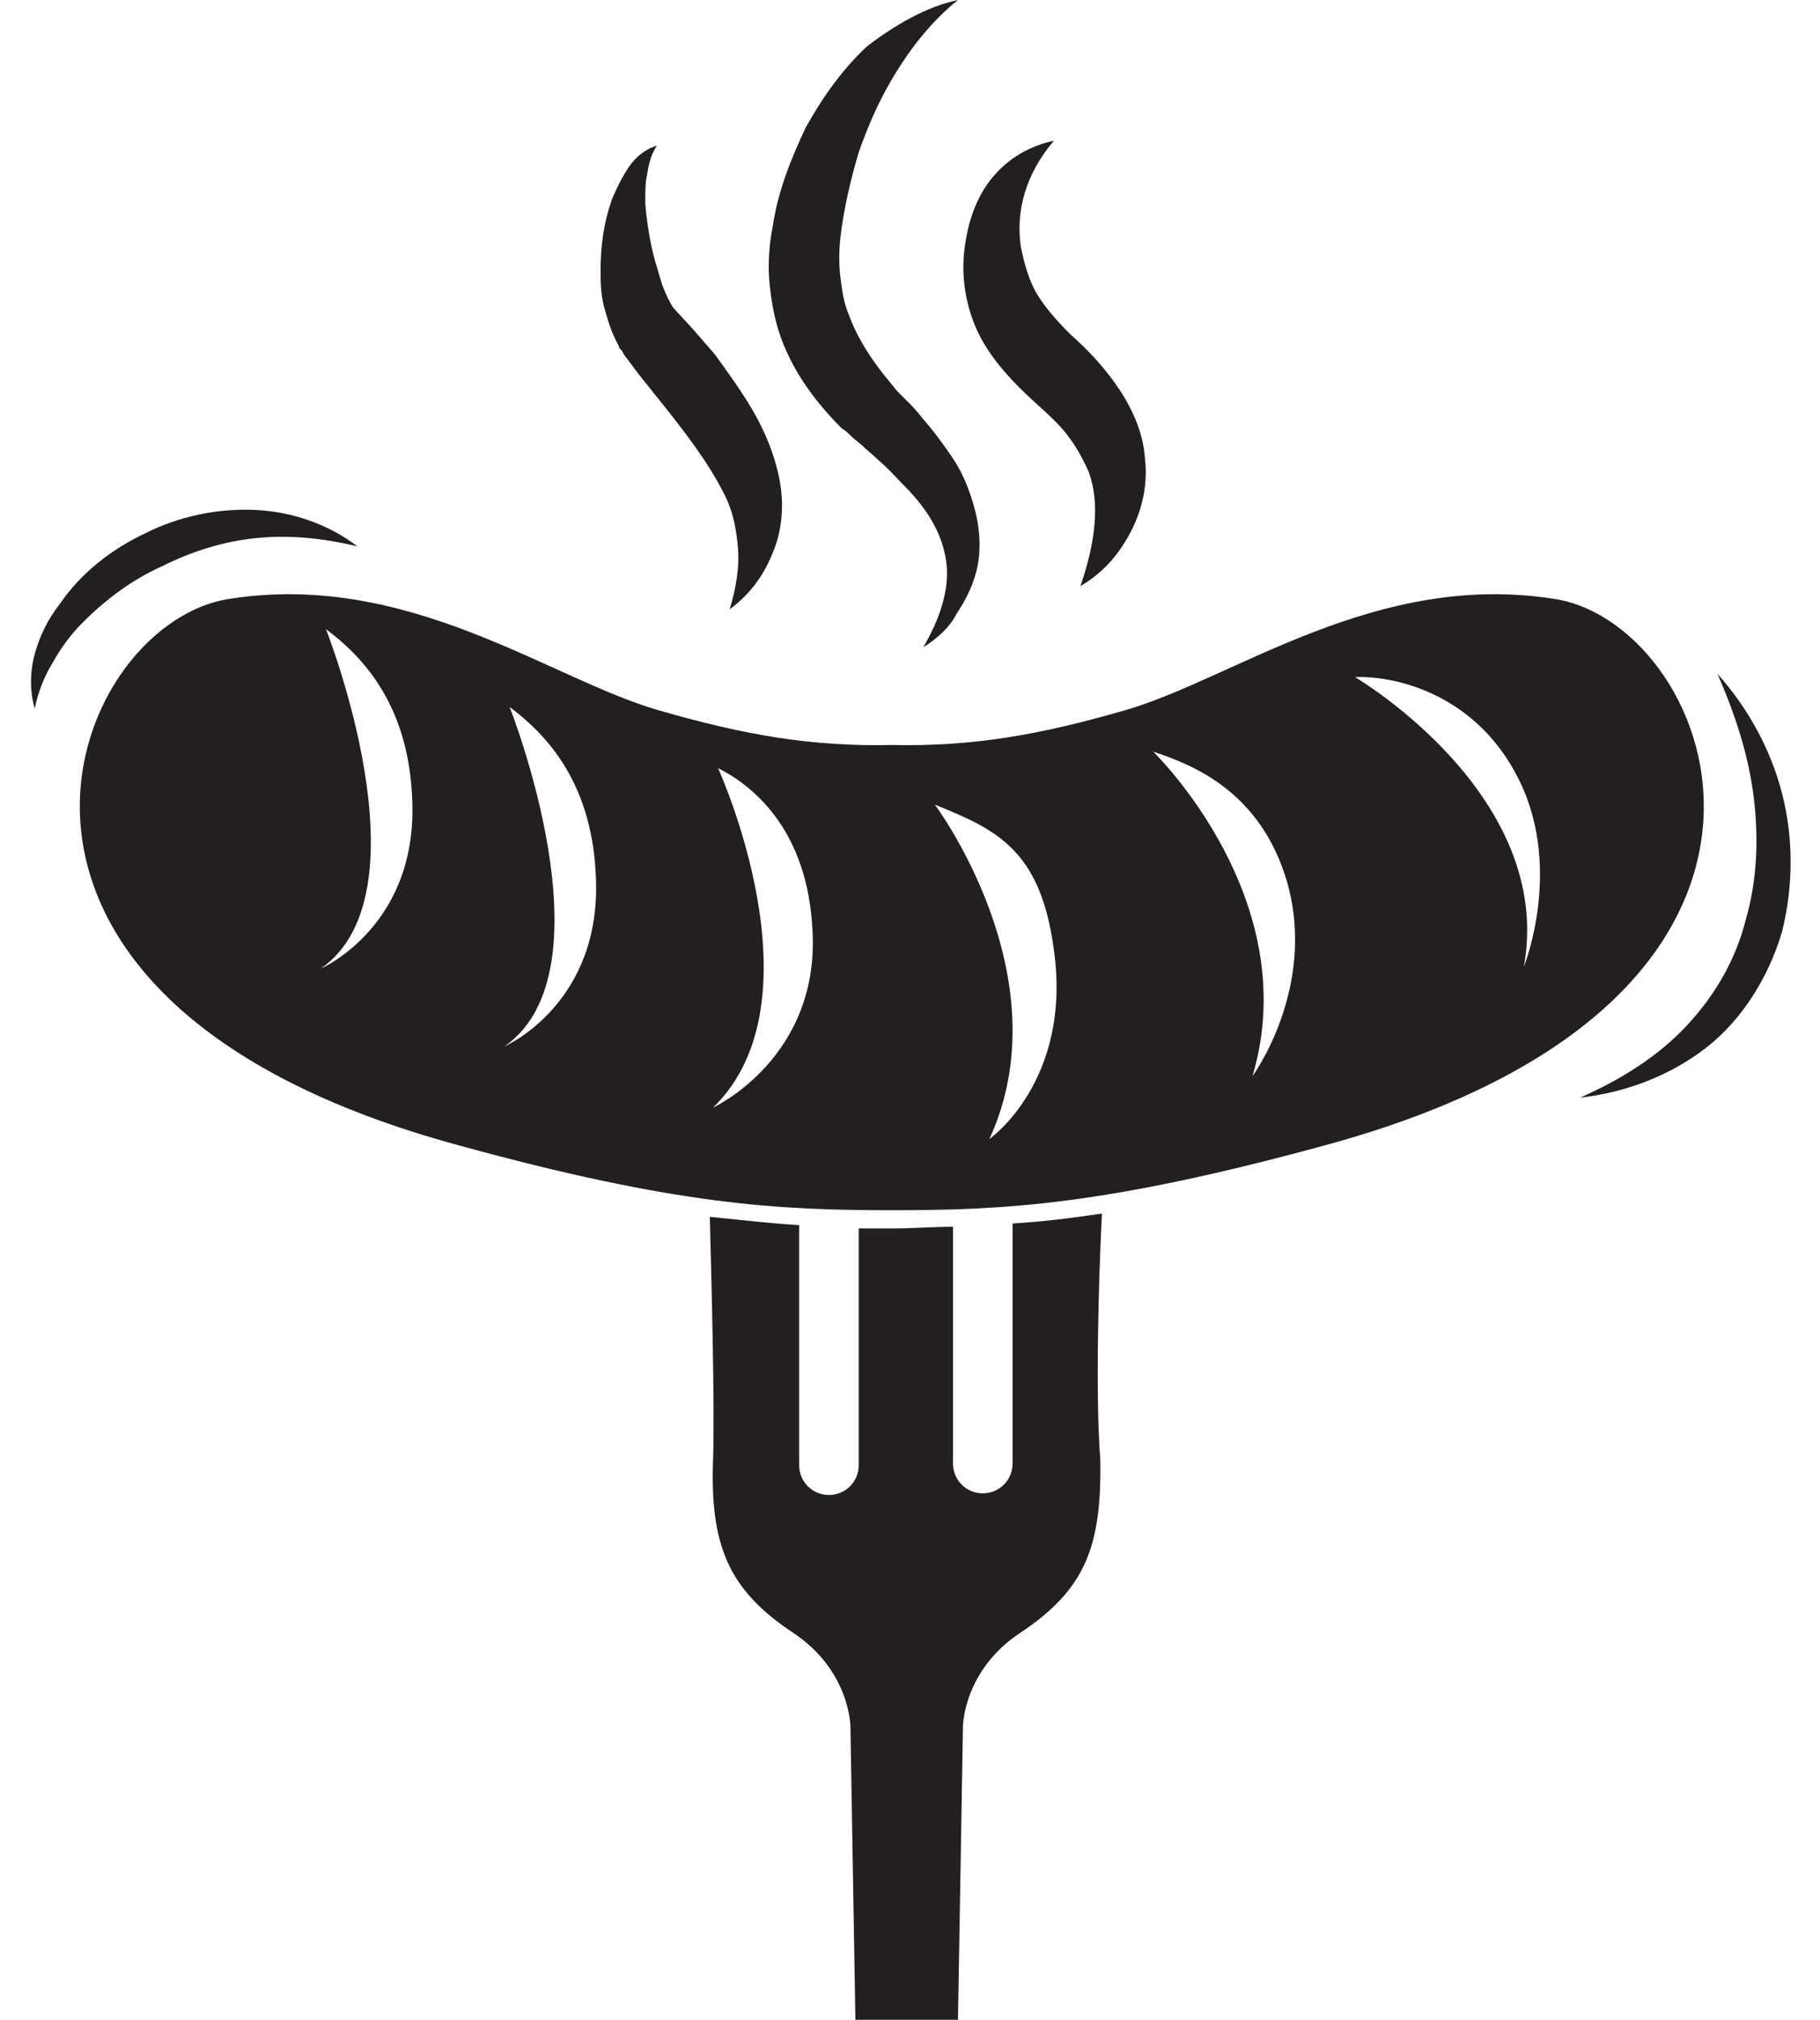<?xml version="1.0" encoding="utf-8"?>
<!-- Generator: Adobe Illustrator 18.1.0, SVG Export Plug-In . SVG Version: 6.00 Build 0)  -->
<!DOCTYPE svg PUBLIC "-//W3C//DTD SVG 1.1//EN" "http://www.w3.org/Graphics/SVG/1.1/DTD/svg11.dtd">
<svg version="1.1" id="Layer_1" xmlns="http://www.w3.org/2000/svg" xmlns:xlink="http://www.w3.org/1999/xlink" x="0px" y="0px"
	 width="110px" height="122px" viewBox="0 0 110 122" enable-background="new 0 0 110 122" xml:space="preserve">
<g>
	<g>
		<path fill="#231F20" d="M94.1,36.2c-10.9-1.8-19.5,4.8-26.1,6.7c-5.2,1.5-9.2,2.2-14.1,2.1c-4.9,0.1-8.9-0.6-14.1-2.1
			c-6.6-1.9-15.2-8.5-26.1-6.7C4,37.9-4.8,60.4,27.8,69.2c13.1,3.6,19.3,3.9,26.1,3.9c6.8,0,12.9-0.3,26.1-3.9
			C112.6,60.4,103.8,37.9,94.1,36.2z M19.4,58.5c6.6-4.6,0.3-20.5,0.3-20.5c2,1.5,4.9,4.3,5.2,10C25.4,55.9,19.4,58.5,19.4,58.5z
			 M30.5,63.2c6.6-4.6,0.3-20.5,0.3-20.5c2,1.5,4.9,4.3,5.2,10C36.5,60.6,30.5,63.2,30.5,63.2z M43.1,66.9
			c6.7-6.5,0.3-20.5,0.3-20.5c2.4,1.2,5.4,4,5.7,9.7C49.6,63.9,43.1,66.9,43.1,66.9z M59.8,68.8c4.5-9.8-3.3-20.2-3.3-20.2
			c3.7,1.5,6.4,2.7,7.2,8.8C64.8,65.3,59.8,68.8,59.8,68.8z M75.7,65c3.2-10.7-6-19.6-6-19.6c2.4,0.8,6.5,2.4,8.1,7.9
			C79.6,59.7,75.7,65,75.7,65z M92.1,58.4C94,48,81.9,40.9,81.9,40.9c2.1-0.1,7,0.8,9.7,5.8C94.6,52.2,92.1,58.4,92.1,58.4z"/>
		<g>
			<g>
				<path fill="#231F20" d="M55.8,39.1c1-1.7,1.6-3.5,1.4-5.1c-0.2-1.6-1-3-2.2-4.3c-0.6-0.6-1.2-1.3-1.9-1.9
					c-0.3-0.3-0.7-0.6-1-0.9l-0.6-0.5c-0.2-0.2-0.4-0.4-0.6-0.5c-1.5-1.5-2.9-3.3-3.7-5.5c-0.4-1.1-0.6-2.3-0.7-3.4
					c-0.1-1.1,0-2.3,0.2-3.3c0.3-2.1,1.1-4.1,2-6c1-1.8,2.2-3.5,3.7-4.9C54.1,1.5,56,0.4,57.9,0c-1.5,1.2-2.7,2.7-3.7,4.3
					c-1,1.6-1.7,3.2-2.3,4.9c-0.5,1.7-0.9,3.4-1.1,5.1c-0.1,0.9-0.1,1.7,0,2.5c0.1,0.8,0.2,1.5,0.5,2.2c0.5,1.4,1.4,2.8,2.5,4.1
					l0.4,0.5l0.5,0.5c0.4,0.4,0.7,0.7,1,1.1c0.7,0.8,1.3,1.6,1.9,2.5c0.6,0.9,1,1.9,1.3,3c0.3,1.1,0.4,2.3,0.2,3.4
					c-0.2,1.1-0.7,2.1-1.3,3C57.4,37.9,56.6,38.6,55.8,39.1z"/>
			</g>
		</g>
		<g>
			<g>
				<path fill="#231F20" d="M65.3,35.4c0.9-2.6,1.2-5,0.5-6.9c-0.4-0.9-0.9-1.8-1.6-2.6c-0.7-0.8-1.6-1.5-2.6-2.5
					c-1-1-2.1-2.3-2.7-3.8c-0.6-1.5-0.8-3.1-0.6-4.6c0.2-1.6,0.7-3.1,1.7-4.3c1-1.2,2.3-1.9,3.7-2.2c-1.8,2.1-2.3,4.4-2,6.4
					c0.2,1,0.5,2.1,1,2.9c0.5,0.8,1.1,1.5,2,2.4c0.9,0.8,1.9,1.8,2.8,3.1c0.9,1.3,1.6,2.8,1.7,4.4c0.2,1.6-0.2,3.2-0.9,4.5
					C67.5,33.7,66.5,34.7,65.3,35.4z"/>
			</g>
		</g>
		<g>
			<g>
				<path fill="#231F20" d="M44.1,36.8c0.4-1.3,0.6-2.6,0.5-3.7c-0.1-1.2-0.3-2.2-0.8-3.2c-1-2-2.4-3.8-4-5.8l-1.2-1.5l-0.6-0.8
					l-0.3-0.4l-0.1-0.2c-0.1-0.1-0.2-0.2-0.2-0.3c-0.5-0.9-0.7-1.7-0.9-2.4c-0.2-0.8-0.2-1.5-0.2-2.2c0-1.5,0.2-2.9,0.7-4.3
					c0.3-0.7,0.6-1.3,1-1.9c0.4-0.6,1-1.1,1.7-1.3c-0.4,0.6-0.5,1.2-0.6,1.8C39,11,39,11.7,39,12.3c0.1,1.2,0.3,2.4,0.6,3.5
					c0.2,0.6,0.3,1.1,0.5,1.6c0.2,0.5,0.4,0.9,0.6,1.2l1.2,1.3l1.3,1.5c0.8,1.1,1.6,2.2,2.3,3.4c0.7,1.2,1.3,2.6,1.6,4.1
					c0.3,1.5,0.2,3.1-0.4,4.5C46.1,34.9,45.2,36,44.1,36.8z"/>
			</g>
		</g>
		<g>
			<path fill="#231F20" d="M66.6,73.3c-2,0.3-3.7,0.5-5.4,0.6v14.5c0,1-0.8,1.8-1.8,1.8c-1,0-1.8-0.8-1.8-1.8V74.1
				c-1.2,0-2.4,0.1-3.6,0.1c-0.7,0-1.4,0-2.1,0v14.3c0,1-0.8,1.8-1.8,1.8c-1,0-1.8-0.8-1.8-1.8V74c-1.7-0.1-3.4-0.3-5.4-0.5
				c0.1,4,0.3,11,0.2,14.6c-0.2,5.2,0.9,7.9,4.8,10.5c3.5,2.3,3.5,5.7,3.5,5.7l0.3,17.7c0,0,2,0.1,3.1,0.1c1.1,0,3.1-0.1,3.1-0.1
				l0.3-17.7c0,0,0-3.4,3.5-5.7c3.9-2.6,4.9-5.2,4.8-10.5C66.2,84.4,66.4,77.2,66.6,73.3z"/>
		</g>
	</g>
	<g>
		<g>
			<path fill="#231F20" d="M95.5,66.3c2.5-1.1,4.7-2.5,6.4-4.3c1.7-1.8,3-4,3.6-6.4c0.7-2.4,0.8-4.9,0.5-7.4c-0.3-2.5-1.1-5-2.2-7.5
				c1.8,2,3.2,4.5,3.9,7.2c0.7,2.7,0.7,5.6,0,8.4c-0.8,2.7-2.4,5.3-4.6,7C100.9,65,98.2,66,95.5,66.3z"/>
		</g>
	</g>
	<g>
		<g>
			<path fill="#231F20" d="M2.1,42.8c-0.3-1-0.3-2.2,0-3.3c0.3-1.1,0.8-2.1,1.5-3c1.3-1.9,3.1-3.3,5.2-4.3c2-1,4.3-1.5,6.6-1.4
				c2.3,0.1,4.5,0.9,6.2,2.2c-2.1-0.5-4.1-0.7-6.1-0.5c-2,0.2-3.9,0.8-5.7,1.7C8,35,6.4,36.2,5,37.6c-0.7,0.7-1.3,1.5-1.8,2.4
				C2.7,40.8,2.3,41.8,2.1,42.8z"/>
		</g>
	</g>
</g>
</svg>
